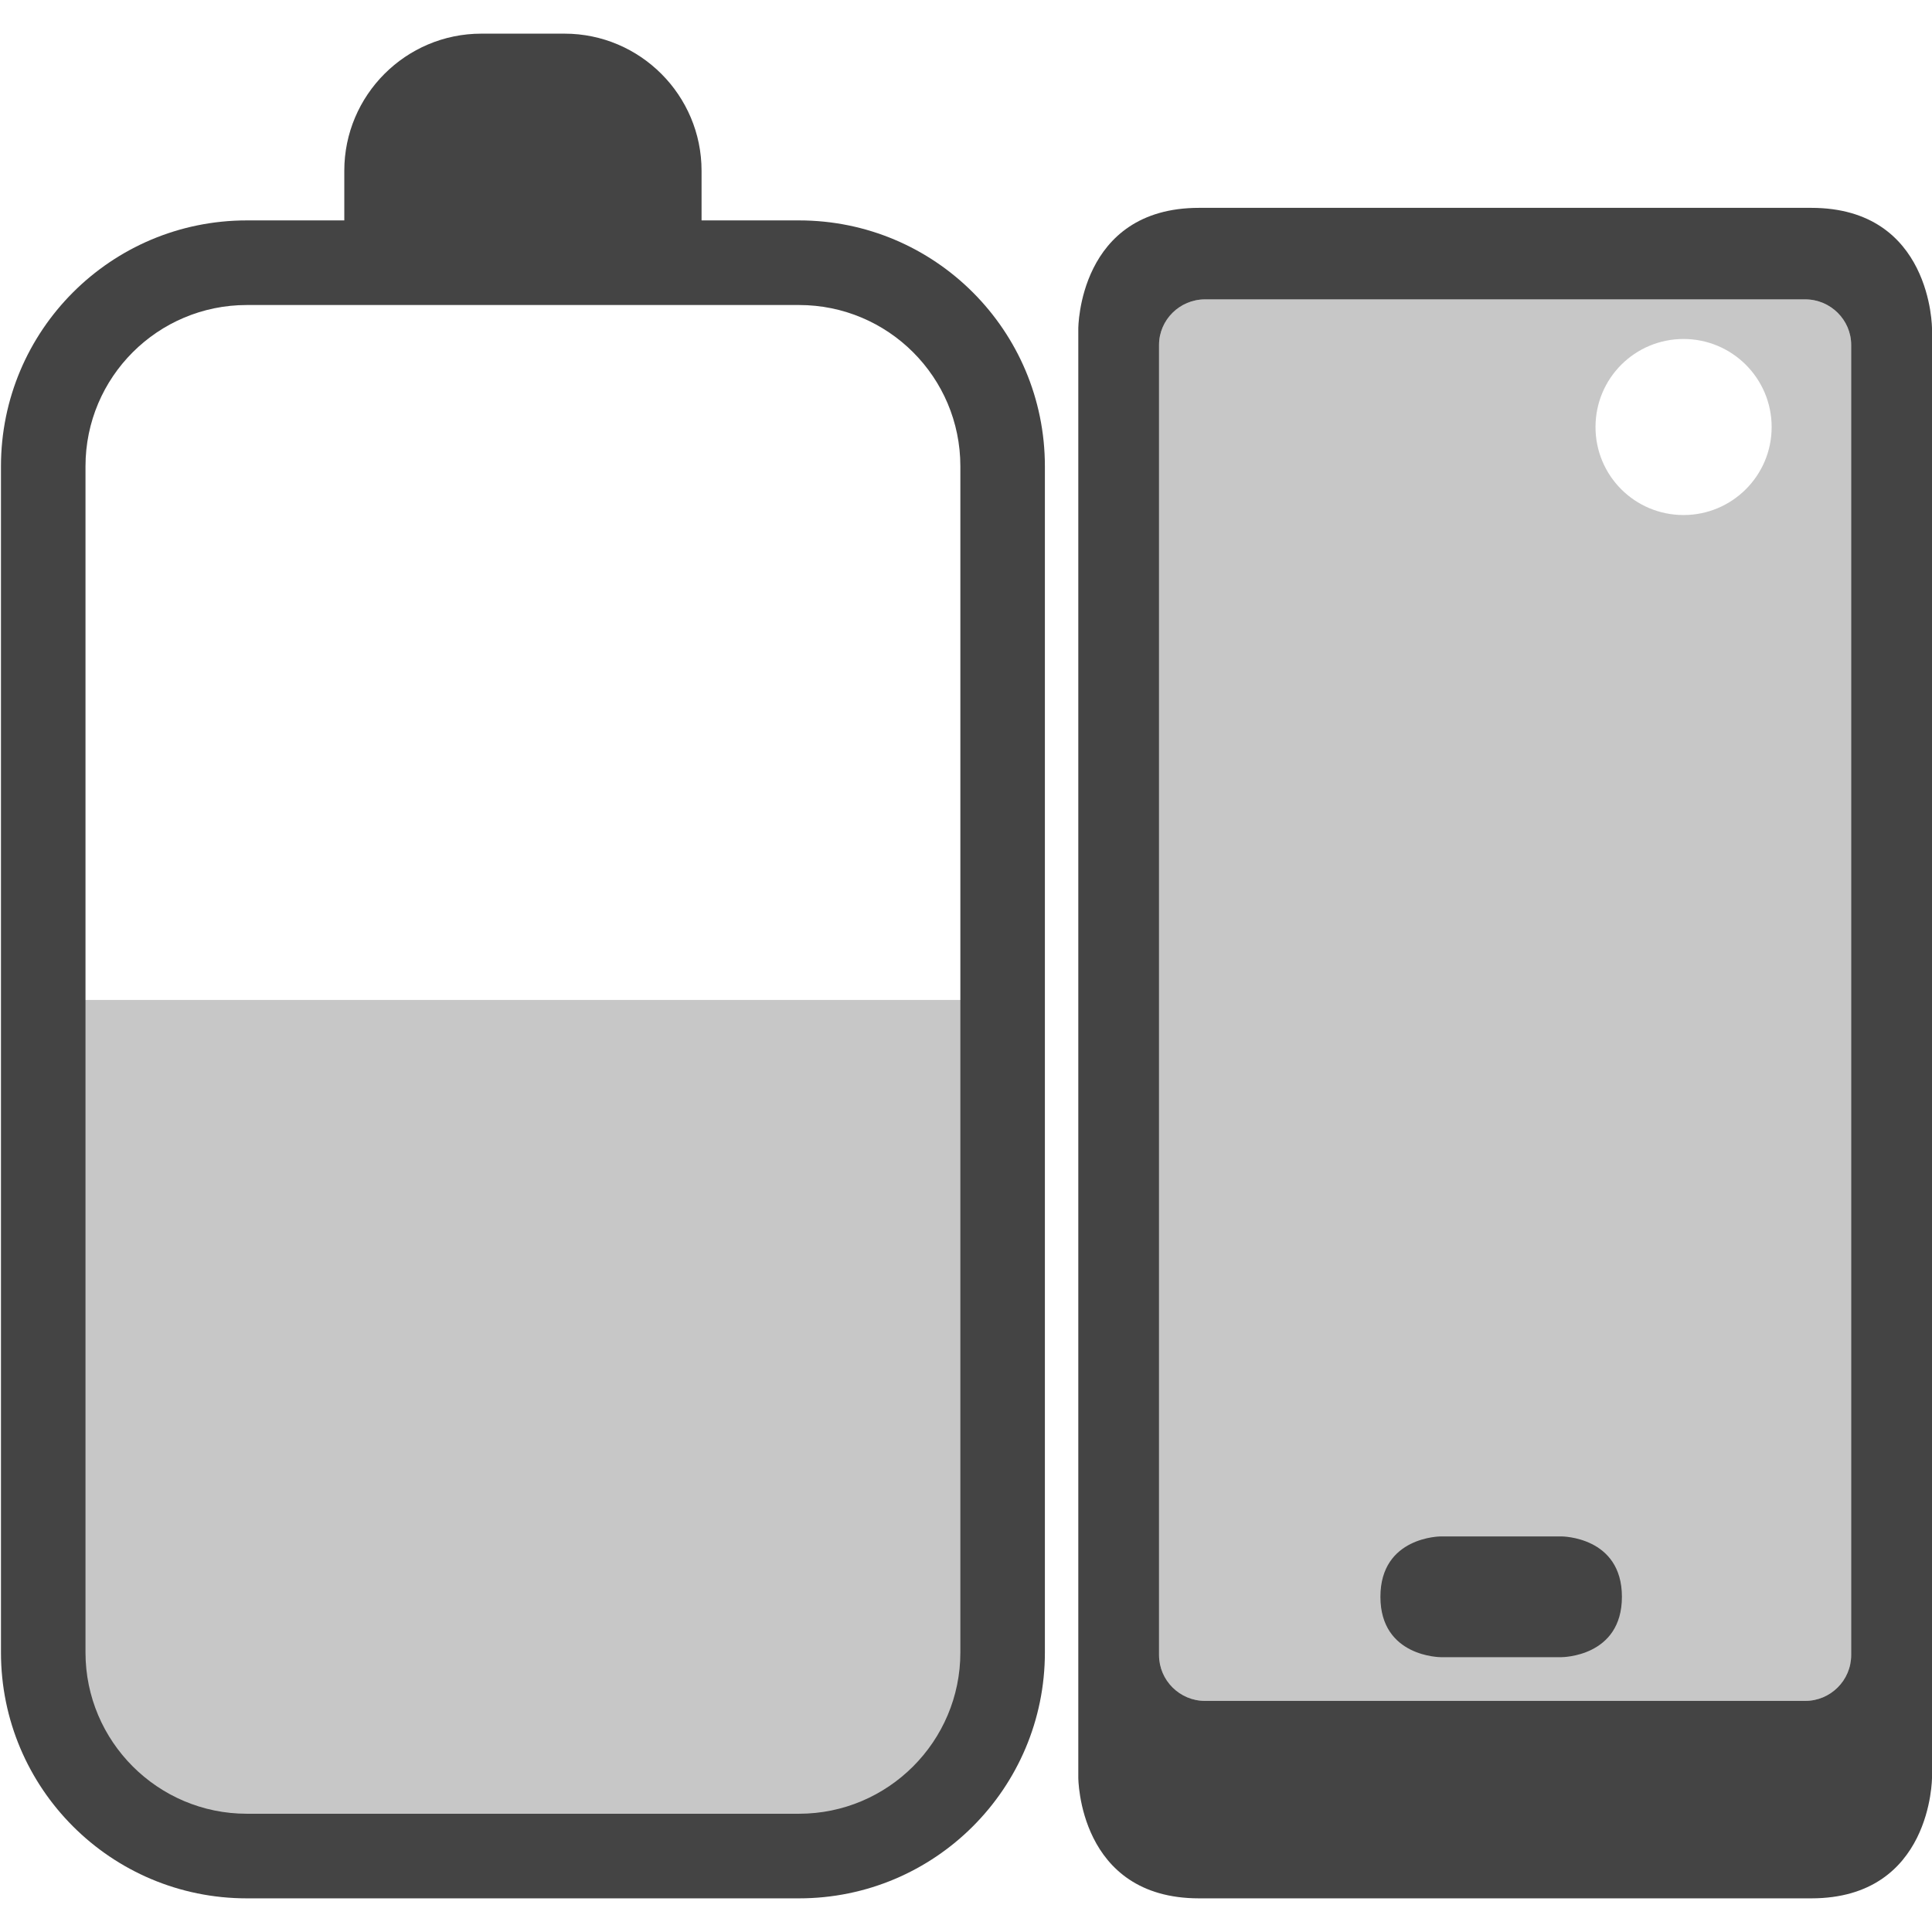 
<svg xmlns="http://www.w3.org/2000/svg" xmlns:xlink="http://www.w3.org/1999/xlink" width="24px" height="24px" viewBox="0 0 24 24" version="1.1">
<defs>
<filter id="alpha" filterUnits="objectBoundingBox" x="0%" y="0%" width="100%" height="100%">
  <feColorMatrix type="matrix" in="SourceGraphic" values="0 0 0 0 1 0 0 0 0 1 0 0 0 0 1 0 0 0 1 0"/>
</filter>
<mask id="mask0">
  <g filter="url(#alpha)">
<rect x="0" y="0" width="24" height="24" style="fill:rgb(0%,0%,0%);fill-opacity:0.3;stroke:none;"/>
  </g>
</mask>
<clipPath id="clip1">
  <rect x="0" y="0" width="24" height="24"/>
</clipPath>
<g id="surface5" clip-path="url(#clip1)">
<path style=" stroke:none;fill-rule:evenodd;fill:rgb(26.667%,26.667%,26.667%);fill-opacity:1;" d="M 14.398 4.285 C 14.398 3.973 14.656 3.719 14.969 3.719 L 22.426 3.719 C 22.738 3.719 22.996 3.973 22.996 4.285 L 22.996 20.559 C 22.996 20.875 22.738 21.129 22.426 21.129 L 14.969 21.129 C 14.656 21.129 14.398 20.875 14.398 20.559 Z M 20.914 4.211 C 21.516 4.211 22.008 4.699 22.008 5.305 C 22.008 5.91 21.516 6.398 20.914 6.398 C 20.309 6.398 19.82 5.91 19.82 5.305 C 19.82 4.699 20.309 4.211 20.914 4.211 Z M 20.914 4.211 "/>
</g>
<mask id="mask1">
  <g filter="url(#alpha)">
<rect x="0" y="0" width="24" height="24" style="fill:rgb(0%,0%,0%);fill-opacity:0.3;stroke:none;"/>
  </g>
</mask>
<clipPath id="clip2">
  <rect x="0" y="0" width="24" height="24"/>
</clipPath>
<g id="surface8" clip-path="url(#clip2)">
<path style=" stroke:none;fill-rule:evenodd;fill:rgb(26.667%,26.667%,26.667%);fill-opacity:1;" d="M 0.859 12.422 L 0.859 21.227 C 0.859 21.93 1.527 22.809 2.359 22.809 L 10.562 22.809 C 11.391 22.809 12.062 21.93 12.062 21.227 L 12.062 12.422 Z M 0.859 12.422 "/>
</g>
</defs>
<g id="surface1">
<use xlink:href="#surface5" mask="url(#mask0)"/>
<path style=" stroke:none;fill-rule:evenodd;fill:rgb(26.667%,26.667%,26.667%);fill-opacity:1;" d="M 14.895 2.582 C 13.395 2.582 13.395 4.082 13.395 4.082 L 13.395 22.082 C 13.395 22.082 13.395 23.582 14.895 23.582 L 22.5 23.582 C 24 23.582 24 22.082 24 22.082 L 24 4.082 C 24 4.082 24 2.582 22.5 2.582 Z M 14.398 4.285 L 14.398 20.559 C 14.398 20.875 14.656 21.129 14.969 21.129 L 22.426 21.129 C 22.738 21.129 22.996 20.875 22.996 20.559 L 22.996 4.285 C 22.996 3.973 22.738 3.719 22.426 3.719 L 14.969 3.719 C 14.656 3.719 14.398 3.973 14.398 4.285 Z M 17.898 19.086 L 19.398 19.086 C 19.398 19.086 20.148 19.086 20.148 19.836 C 20.148 20.586 19.398 20.586 19.398 20.586 L 17.898 20.586 C 17.898 20.586 17.148 20.586 17.148 19.836 C 17.148 19.086 17.898 19.086 17.898 19.086 Z M 17.898 19.086 "/>
<use xlink:href="#surface8" mask="url(#mask1)"/>
<path style=" stroke:none;fill-rule:evenodd;fill:rgb(26.667%,26.667%,26.667%);fill-opacity:1;" d="M 4.277 2.738 L 4.277 2.121 C 4.277 1.184 5.039 0.418 5.98 0.418 L 7.012 0.418 C 7.953 0.418 8.715 1.184 8.715 2.121 L 8.715 2.738 L 9.926 2.738 C 11.613 2.738 12.98 4.105 12.98 5.793 L 12.98 20.527 C 12.98 22.215 11.613 23.582 9.926 23.582 L 3.066 23.582 C 1.379 23.582 0.012 22.215 0.012 20.527 L 0.012 5.793 C 0.012 4.105 1.379 2.738 3.066 2.738 Z M 3.066 3.789 L 9.926 3.789 C 11.031 3.789 11.93 4.684 11.93 5.793 L 11.93 20.527 C 11.93 21.633 11.031 22.531 9.926 22.531 L 3.066 22.531 C 1.961 22.531 1.062 21.633 1.062 20.527 L 1.062 5.793 C 1.062 4.684 1.961 3.789 3.066 3.789 Z M 3.066 3.789 "/>
</g>
</svg>
